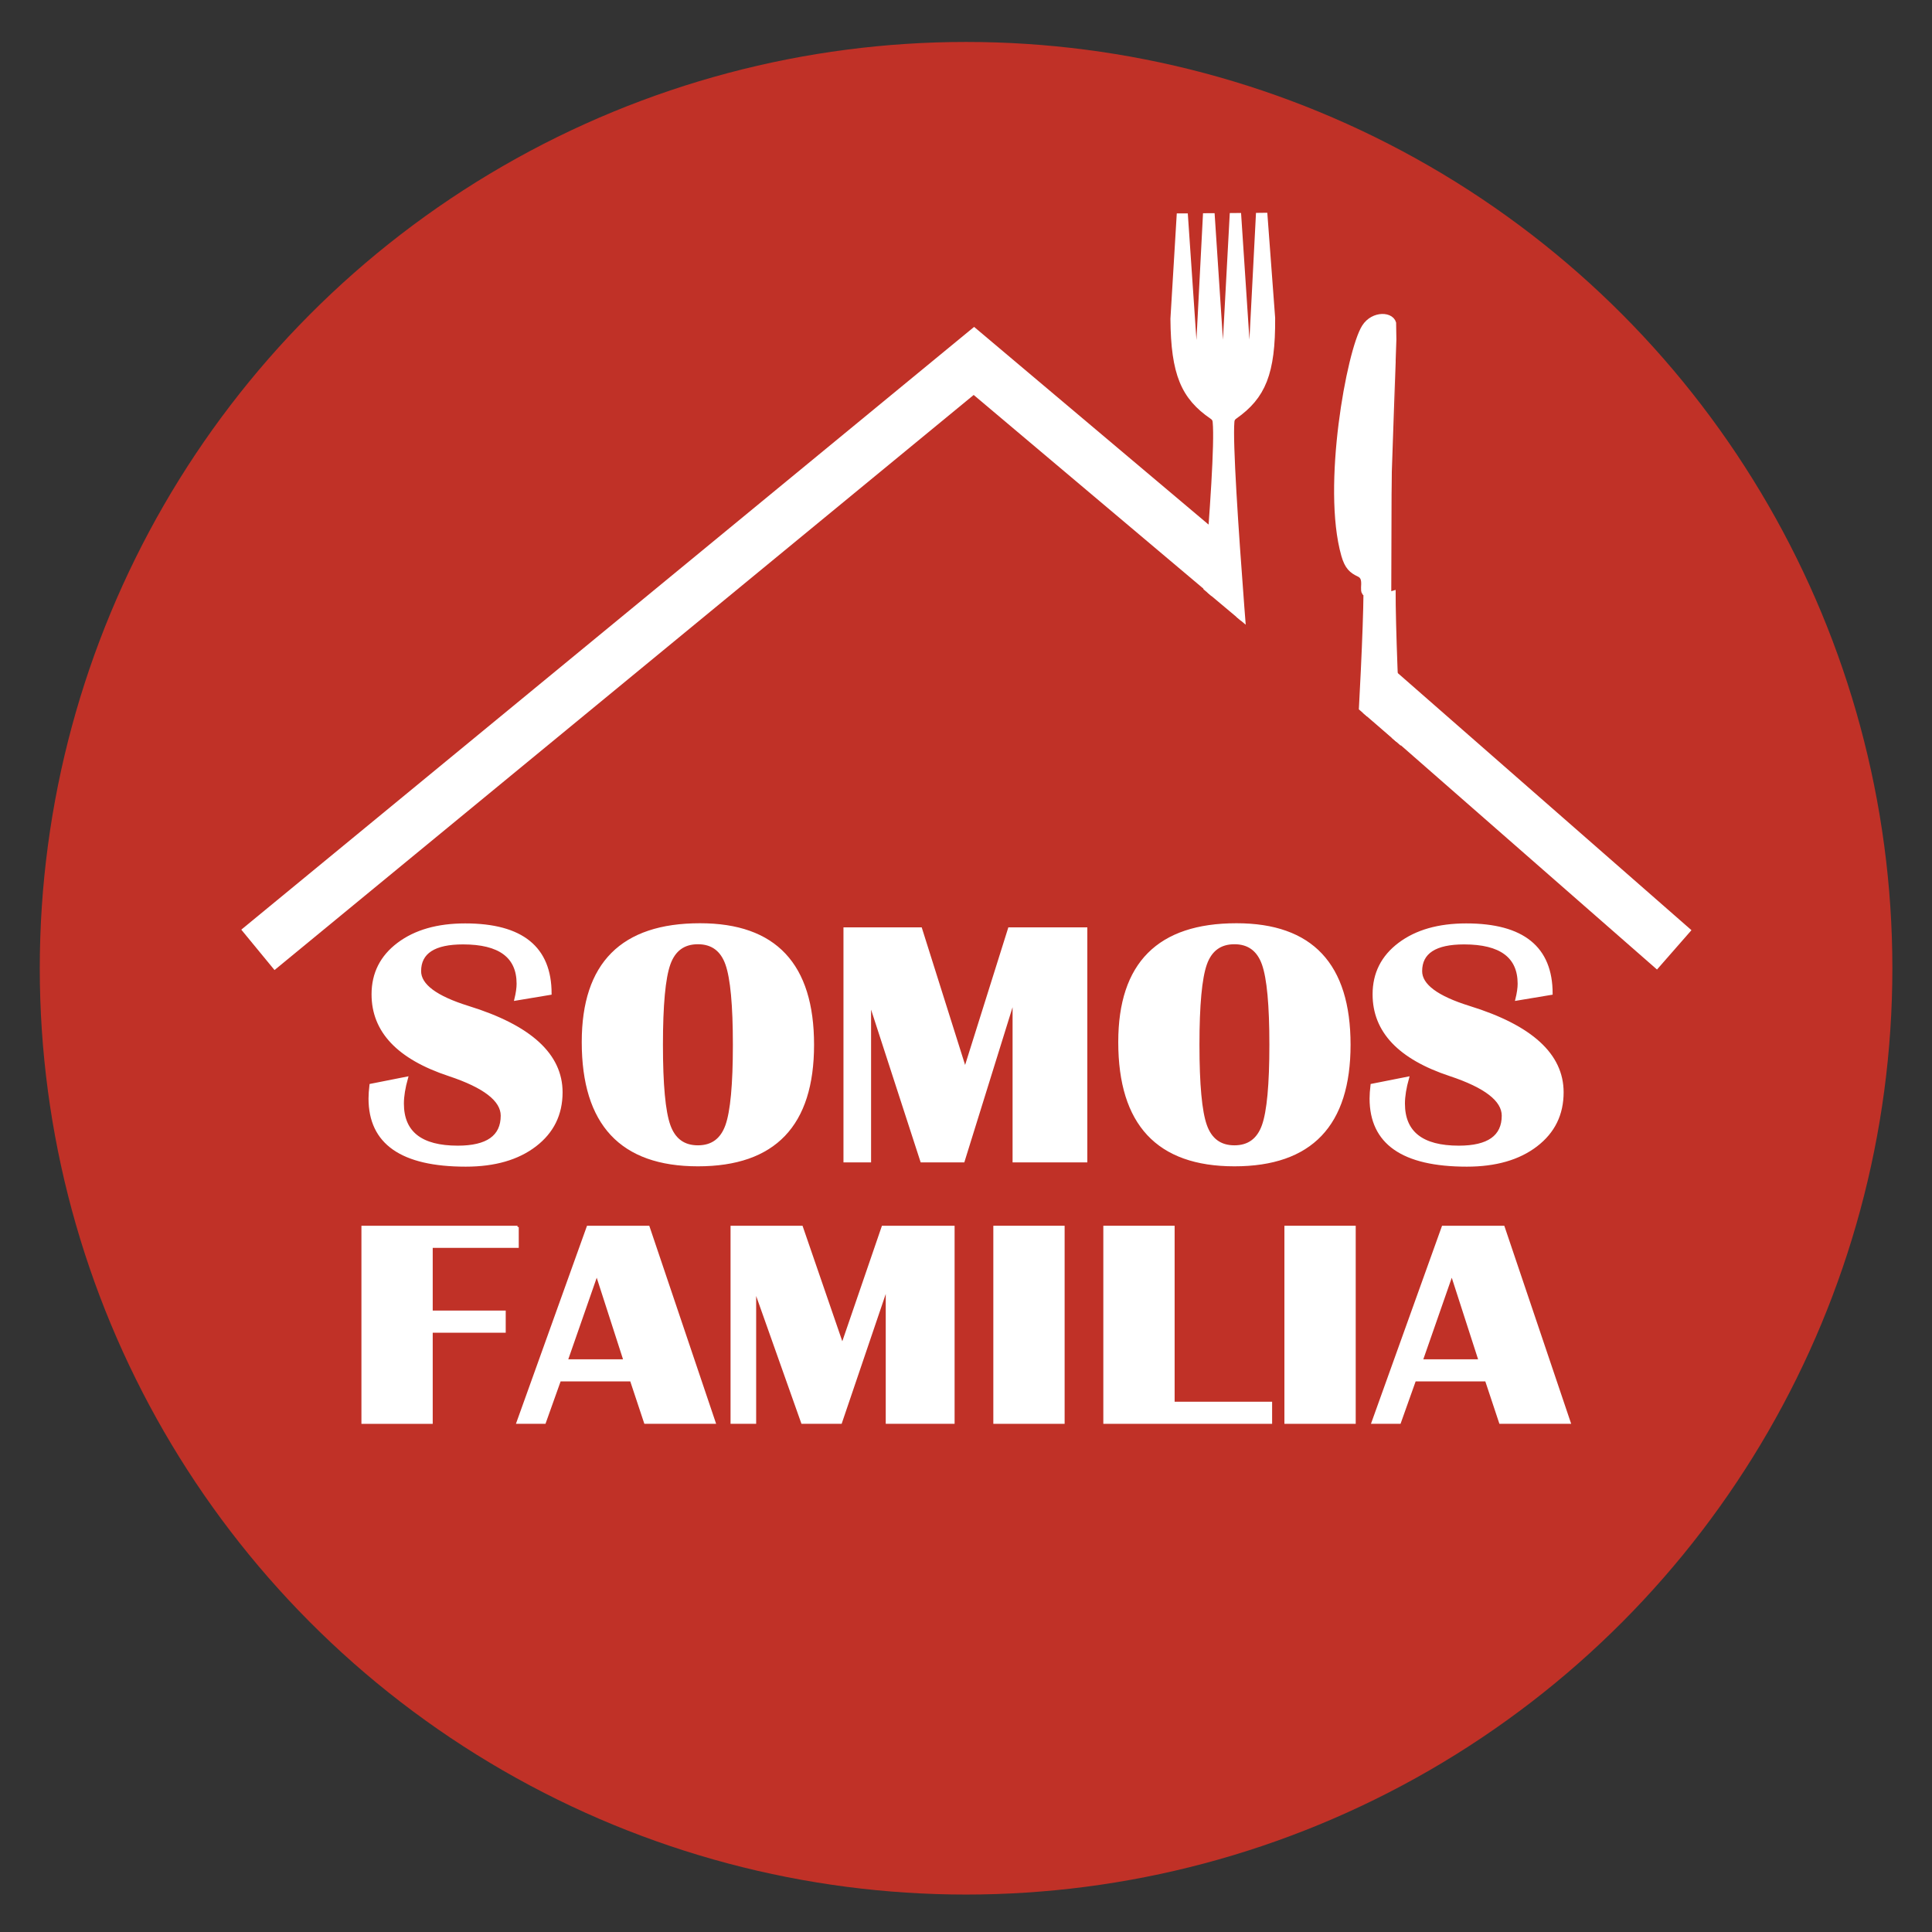 <?xml version="1.0" encoding="utf-8"?>
<!-- Generator: Adobe Illustrator 16.0.0, SVG Export Plug-In . SVG Version: 6.00 Build 0)  -->
<!DOCTYPE svg PUBLIC "-//W3C//DTD SVG 1.1//EN" "http://www.w3.org/Graphics/SVG/1.1/DTD/svg11.dtd">
<svg version="1.1" id="Capa_1" xmlns="http://www.w3.org/2000/svg" xmlns:xlink="http://www.w3.org/1999/xlink" x="0px" y="0px"
	 width="219px" height="219px" viewBox="0 0 219 219" enable-background="new 0 0 219 219" xml:space="preserve">
<rect x="0" y="0" width="219" height="219" fill="#333333" stroke="none"/>
<g>
	<circle fill="#C03127" cx="109.508" cy="109.755" r="105"/>
	<g>
		<g>
			<path fill="#FFFFFF" stroke="#FFFFFF" stroke-width="0.274" stroke-miterlimit="10" d="M62.39,112.633l-3.951,0.658
				c0.172-0.708,0.257-1.302,0.257-1.779c0-3.062-2.069-4.597-6.206-4.597c-3.261,0-4.892,1.056-4.892,3.169
				c0,1.584,1.826,2.941,5.476,4.076c7.041,2.178,10.56,5.396,10.56,9.658c0,2.501-0.988,4.507-2.962,6.02
				c-1.975,1.515-4.601,2.27-7.879,2.27c-7.257,0-10.883-2.53-10.883-7.592c0-0.414,0.036-0.922,0.106-1.526l4.101-0.812
				c-0.315,1.119-0.471,2.093-0.471,2.916c0,3.271,2.081,4.908,6.245,4.908c3.334,0,5.003-1.178,5.003-3.535
				c0-1.751-1.998-3.293-5.989-4.617c-5.769-1.906-8.652-4.953-8.652-9.139c0-2.369,0.962-4.28,2.887-5.729
				c1.924-1.449,4.453-2.173,7.59-2.173C59.168,104.809,62.39,107.417,62.39,112.633z"/>
			<path fill="#FFFFFF" stroke="#FFFFFF" stroke-width="0.274" stroke-miterlimit="10" d="M79.347,104.79
				c8.531,0,12.793,4.547,12.793,13.64c0,9.094-4.344,13.64-13.029,13.64c-8.688,0-13.031-4.649-13.031-13.949
				C66.08,109.232,70.502,104.79,79.347,104.79z M79.111,106.896c-1.606,0-2.688,0.795-3.254,2.385
				c-0.565,1.592-0.847,4.643-0.847,9.148c0,4.508,0.281,7.559,0.847,9.147c0.566,1.592,1.648,2.388,3.254,2.388
				c1.604,0,2.687-0.796,3.251-2.388c0.565-1.589,0.849-4.64,0.849-9.147c0-4.496-0.284-7.541-0.849-9.139
				C81.798,107.695,80.715,106.896,79.111,106.896z"/>
			<path fill="#FFFFFF" stroke="#FFFFFF" stroke-width="0.274" stroke-miterlimit="10" d="M123.116,105.255v26.37h-8.2v-18.354
				l-5.709,18.354h-4.745l-5.859-18.047v18.047h-2.856v-26.37h8.631l5.021,15.919l5.002-15.919H123.116z"/>
			<path fill="#FFFFFF" stroke="#FFFFFF" stroke-width="0.274" stroke-miterlimit="10" d="M140.161,104.79
				c8.53,0,12.794,4.547,12.794,13.64c0,9.094-4.344,13.64-13.029,13.64c-8.687,0-13.03-4.649-13.03-13.949
				C126.896,109.232,131.318,104.79,140.161,104.79z M139.926,106.896c-1.604,0-2.688,0.795-3.253,2.385
				c-0.564,1.592-0.847,4.643-0.847,9.148c0,4.508,0.282,7.559,0.847,9.147c0.565,1.592,1.649,2.388,3.253,2.388
				s2.687-0.796,3.252-2.388c0.565-1.589,0.848-4.64,0.848-9.147c0-4.496-0.282-7.541-0.848-9.139
				C142.612,107.695,141.529,106.896,139.926,106.896z"/>
			<path fill="#FFFFFF" stroke="#FFFFFF" stroke-width="0.274" stroke-miterlimit="10" d="M175.861,112.633l-3.953,0.658
				c0.174-0.708,0.26-1.302,0.26-1.779c0-3.062-2.068-4.597-6.204-4.597c-3.263,0-4.895,1.056-4.895,3.169
				c0,1.584,1.825,2.941,5.476,4.076c7.041,2.178,10.561,5.396,10.561,9.658c0,2.501-0.986,4.507-2.962,6.02
				c-1.976,1.515-4.602,2.27-7.879,2.27c-7.257,0-10.882-2.53-10.882-7.592c0-0.414,0.035-0.922,0.107-1.526l4.1-0.812
				c-0.315,1.119-0.472,2.093-0.472,2.916c0,3.271,2.08,4.908,6.245,4.908c3.336,0,5.001-1.178,5.001-3.535
				c0-1.751-1.997-3.293-5.989-4.617c-5.766-1.906-8.65-4.953-8.65-9.139c0-2.369,0.962-4.28,2.887-5.729
				c1.924-1.449,4.455-2.173,7.59-2.173C172.643,104.809,175.861,107.417,175.861,112.633z"/>
		</g>
		<g>
			<path fill="#FFFFFF" stroke="#FFFFFF" stroke-width="0.281" stroke-miterlimit="10" d="M58.662,139.084v2.228H48.91v7.388h8.275
				v2.229H48.91v10.328H41.11v-22.172H58.662z"/>
			<path fill="#FFFFFF" stroke="#FFFFFF" stroke-width="0.281" stroke-miterlimit="10" d="M73.497,139.084l7.484,22.172h-7.839
				l-1.597-4.809h-8.097l-1.715,4.809h-3.052l7.958-22.172H73.497z M64.218,154.225h6.598l-3.17-9.83L64.218,154.225z"/>
			<path fill="#FFFFFF" stroke="#FFFFFF" stroke-width="0.281" stroke-miterlimit="10" d="M108.067,139.084v22.172h-7.524v-15.43
				l-5.24,15.43h-4.354l-5.376-15.17v15.17h-2.622v-22.172h7.919l4.609,13.386l4.593-13.386H108.067z"/>
			<path fill="#FFFFFF" stroke="#FFFFFF" stroke-width="0.281" stroke-miterlimit="10" d="M120.539,139.084v22.172h-7.801v-22.172
				H120.539z"/>
			<path fill="#FFFFFF" stroke="#FFFFFF" stroke-width="0.281" stroke-miterlimit="10" d="M133.008,139.084v19.947h11.051v2.225
				h-18.852v-22.172H133.008z"/>
			<path fill="#FFFFFF" stroke="#FFFFFF" stroke-width="0.281" stroke-miterlimit="10" d="M153.535,139.084v22.172h-7.801v-22.172
				H153.535z"/>
			<path fill="#FFFFFF" stroke="#FFFFFF" stroke-width="0.281" stroke-miterlimit="10" d="M170.418,139.084l7.486,22.172h-7.839
				l-1.597-4.809h-8.099l-1.712,4.809h-3.055l7.959-22.172H170.418z M161.14,154.225h6.601l-3.173-9.83L161.14,154.225z"/>
		</g>
		<g>
			<polyline fill="none" stroke="#FFFFFF" stroke-width="5.929" points="138.607,64.698 110.395,40.913 29.234,107.67 			"/>
			<line fill="none" stroke="#FFFFFF" stroke-width="5.929" x1="189.78" y1="107.67" x2="156.047" y2="78.138"/>
			<g>
				<defs>
					<polygon id="SVGID_1_" points="133.166,64.07 143.842,73.023 150.1,29.782 149.221,19.232 125.985,19.232 					"/>
				</defs>
				<clipPath id="SVGID_2_">
					<use xlink:href="#SVGID_1_"  overflow="visible"/>
				</clipPath>
				
					<path clip-path="url(#SVGID_2_)" fill="#FFFFFF" stroke="#FFFFFF" stroke-width="0.988" stroke-linecap="round" stroke-miterlimit="10" d="
					M141.977,86.28c0,0,0.12,3.506-2.988,3.528l0,0c-3.104,0.022-3.249-9.929-3.249-9.929s2.671-27.339,2.216-32.04
					c-0.021-0.208-0.052-0.521-0.463-0.789c-3.119-2.143-4.281-4.67-4.326-10.915l0.691-11.451h0.322l0.994,14.538
					c0.002,0.339,0.152,0.612,0.457,0.609c0.309-0.001,0.453-0.278,0.451-0.618l0.754-14.55l0.381-0.002l0.959,14.539
					c0,0.337,0.152,0.612,0.457,0.611c0.307-0.002,0.453-0.28,0.45-0.619l0.786-14.55l0.348-0.002l0.961,14.537
					c0.003,0.341,0.151,0.614,0.457,0.612c0.31,0,0.455-0.28,0.453-0.619l0.753-14.549l0.354-0.004l0.854,11.442
					c0.043,6.243-1.078,8.787-4.17,10.973c-0.408,0.273-0.434,0.59-0.451,0.797C139.037,52.535,141.977,86.28,141.977,86.28z"/>
			</g>
			<g>
				<defs>
					<polygon id="SVGID_3_" points="150.063,76.971 162.281,87.556 162.281,35.56 152.863,31.416 147.965,38.826 					"/>
				</defs>
				<clipPath id="SVGID_4_">
					<use xlink:href="#SVGID_3_"  overflow="visible"/>
				</clipPath>
				
					<path clip-path="url(#SVGID_4_)" fill="#FFFFFF" stroke="#FFFFFF" stroke-width="0.988" stroke-linecap="round" stroke-miterlimit="10" d="
					M157.707,66.865c-0.027,8.34,1.414,33.557,1.414,33.557s0.082,3.243-2.909,3.233l0,0c-2.989-0.015-2.886-3.254-2.886-3.254
					s1.648-24.569,1.725-33.238c0,0-0.016,0-0.022,0c-0.665-0.003,0.323-1.679-0.891-2.252c-0.799-0.373-1.251-0.762-1.613-2.027
					c-2.2-7.724,0.624-23.061,2.304-25.716c0.932-1.475,2.976-1.32,2.971-0.295C157.799,36.872,157.709,65.98,157.707,66.865z"/>
			</g>
		</g>
	</g>
</g>
</svg>
